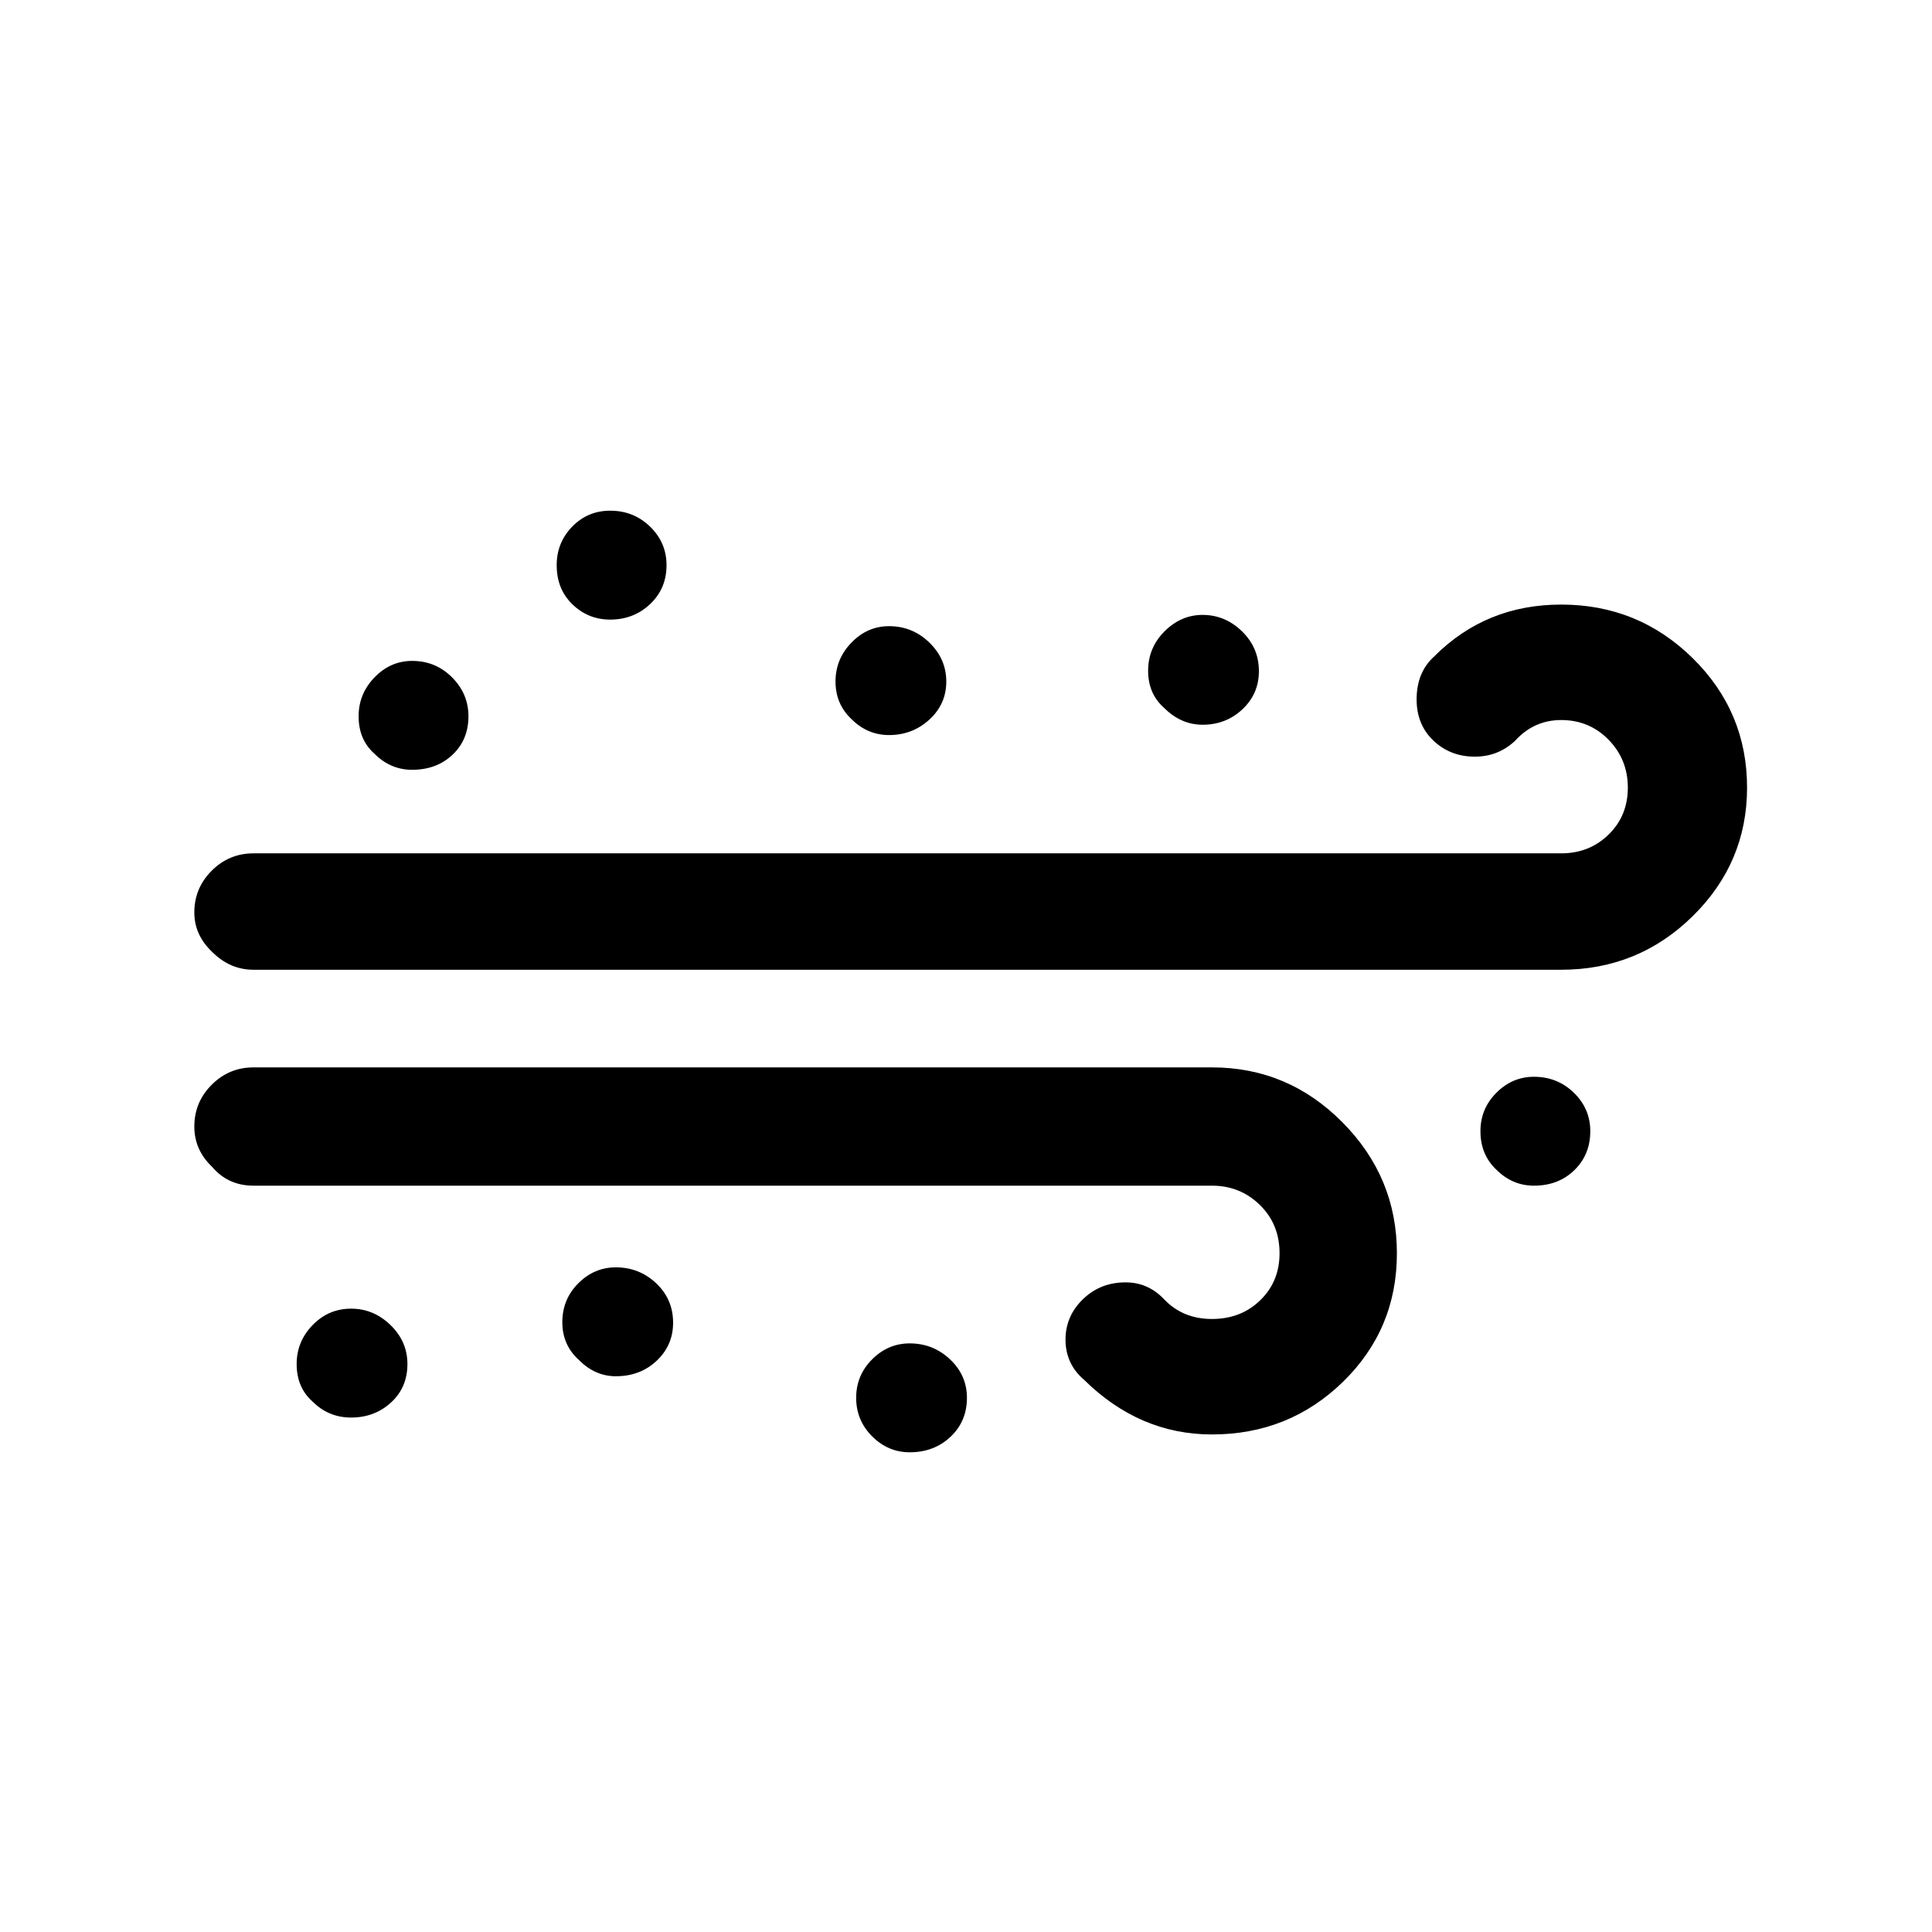 <?xml version="1.0" standalone="no"?>
<!DOCTYPE svg PUBLIC "-//W3C//DTD SVG 1.1//EN" "http://www.w3.org/Graphics/SVG/1.1/DTD/svg11.dtd" >
<svg xmlns="http://www.w3.org/2000/svg" xmlns:xlink="http://www.w3.org/1999/xlink" version="1.1" width="2048" height="2048" viewBox="-10 0 2058 2048">
   <path fill="currentColor"
d="M197 1195q0 25 19 43q17 20 44 20h1021q30 0 51 20.5t21 51.5q0 30 -20.5 50t-51.5 20t-51 -21q-17 -18 -41 -18q-27 0 -45.5 18t-18.5 43q0 26 20 43q59 58 136 58q82 0 139.5 -56t57.5 -137t-58 -139.5t-139 -58.5h-1021q-26 0 -44.5 18.5t-18.5 44.5zM197 967
q0 24 19 42q19 19 44 19h1393q82 0 140 -57t58 -137q0 -81 -58 -138t-140 -57q-80 0 -135 55q-19 17 -19 46q0 27 18 44t44 17q25 0 43 -17q20 -22 49 -22q30 0 50.5 21t20.5 51t-20.5 50t-50.5 20h-1393q-26 0 -44.5 18.5t-18.5 44.5zM306 1448q0 25 17 40q17 17 41 17
q25 0 42.5 -16t17.5 -41q0 -24 -18 -41.5t-42 -17.5t-41 17.5t-17 41.5zM372 758q0 25 17 40q17 17 40 17q26 0 43 -16t17 -41q0 -24 -17.5 -41.5t-42.5 -17.5q-23 0 -40 17.5t-17 41.5zM583 597q0 25 16 41q17 17 41 17q25 0 42.5 -16.5t17.5 -41.5q0 -24 -17.5 -41
t-42.5 -17q-24 0 -40.5 17t-16.5 41zM589 1403.5q0 24.5 18 40.5q17 17 39 17q26 0 43.5 -16.5t17.5 -40.5q0 -25 -18 -42t-43 -17q-23 0 -40 17t-17 41.5zM880 721q0 24 17 40q17 17 40 17q25 0 43 -16.5t18 -40.5t-18 -41.5t-43 -17.5q-23 0 -40 17.5t-17 41.5zM902 1484
q0 24 17 41t40 17q26 0 43.5 -16.5t17.5 -41.5q0 -24 -18 -41t-43 -17q-23 0 -40 17t-17 41zM1213 709.5q0 24.5 17 39.5q18 18 41 18q25 0 42.5 -16.5t17.5 -40.5q0 -25 -18 -42.5t-42 -17.5q-23 0 -40.5 17.5t-17.5 42zM1567 1200q0 25 17 41q17 17 40 17q26 0 43 -16.5
t17 -41.5q0 -24 -17.5 -41t-42.5 -17q-23 0 -40 17t-17 41z" />
</svg>
